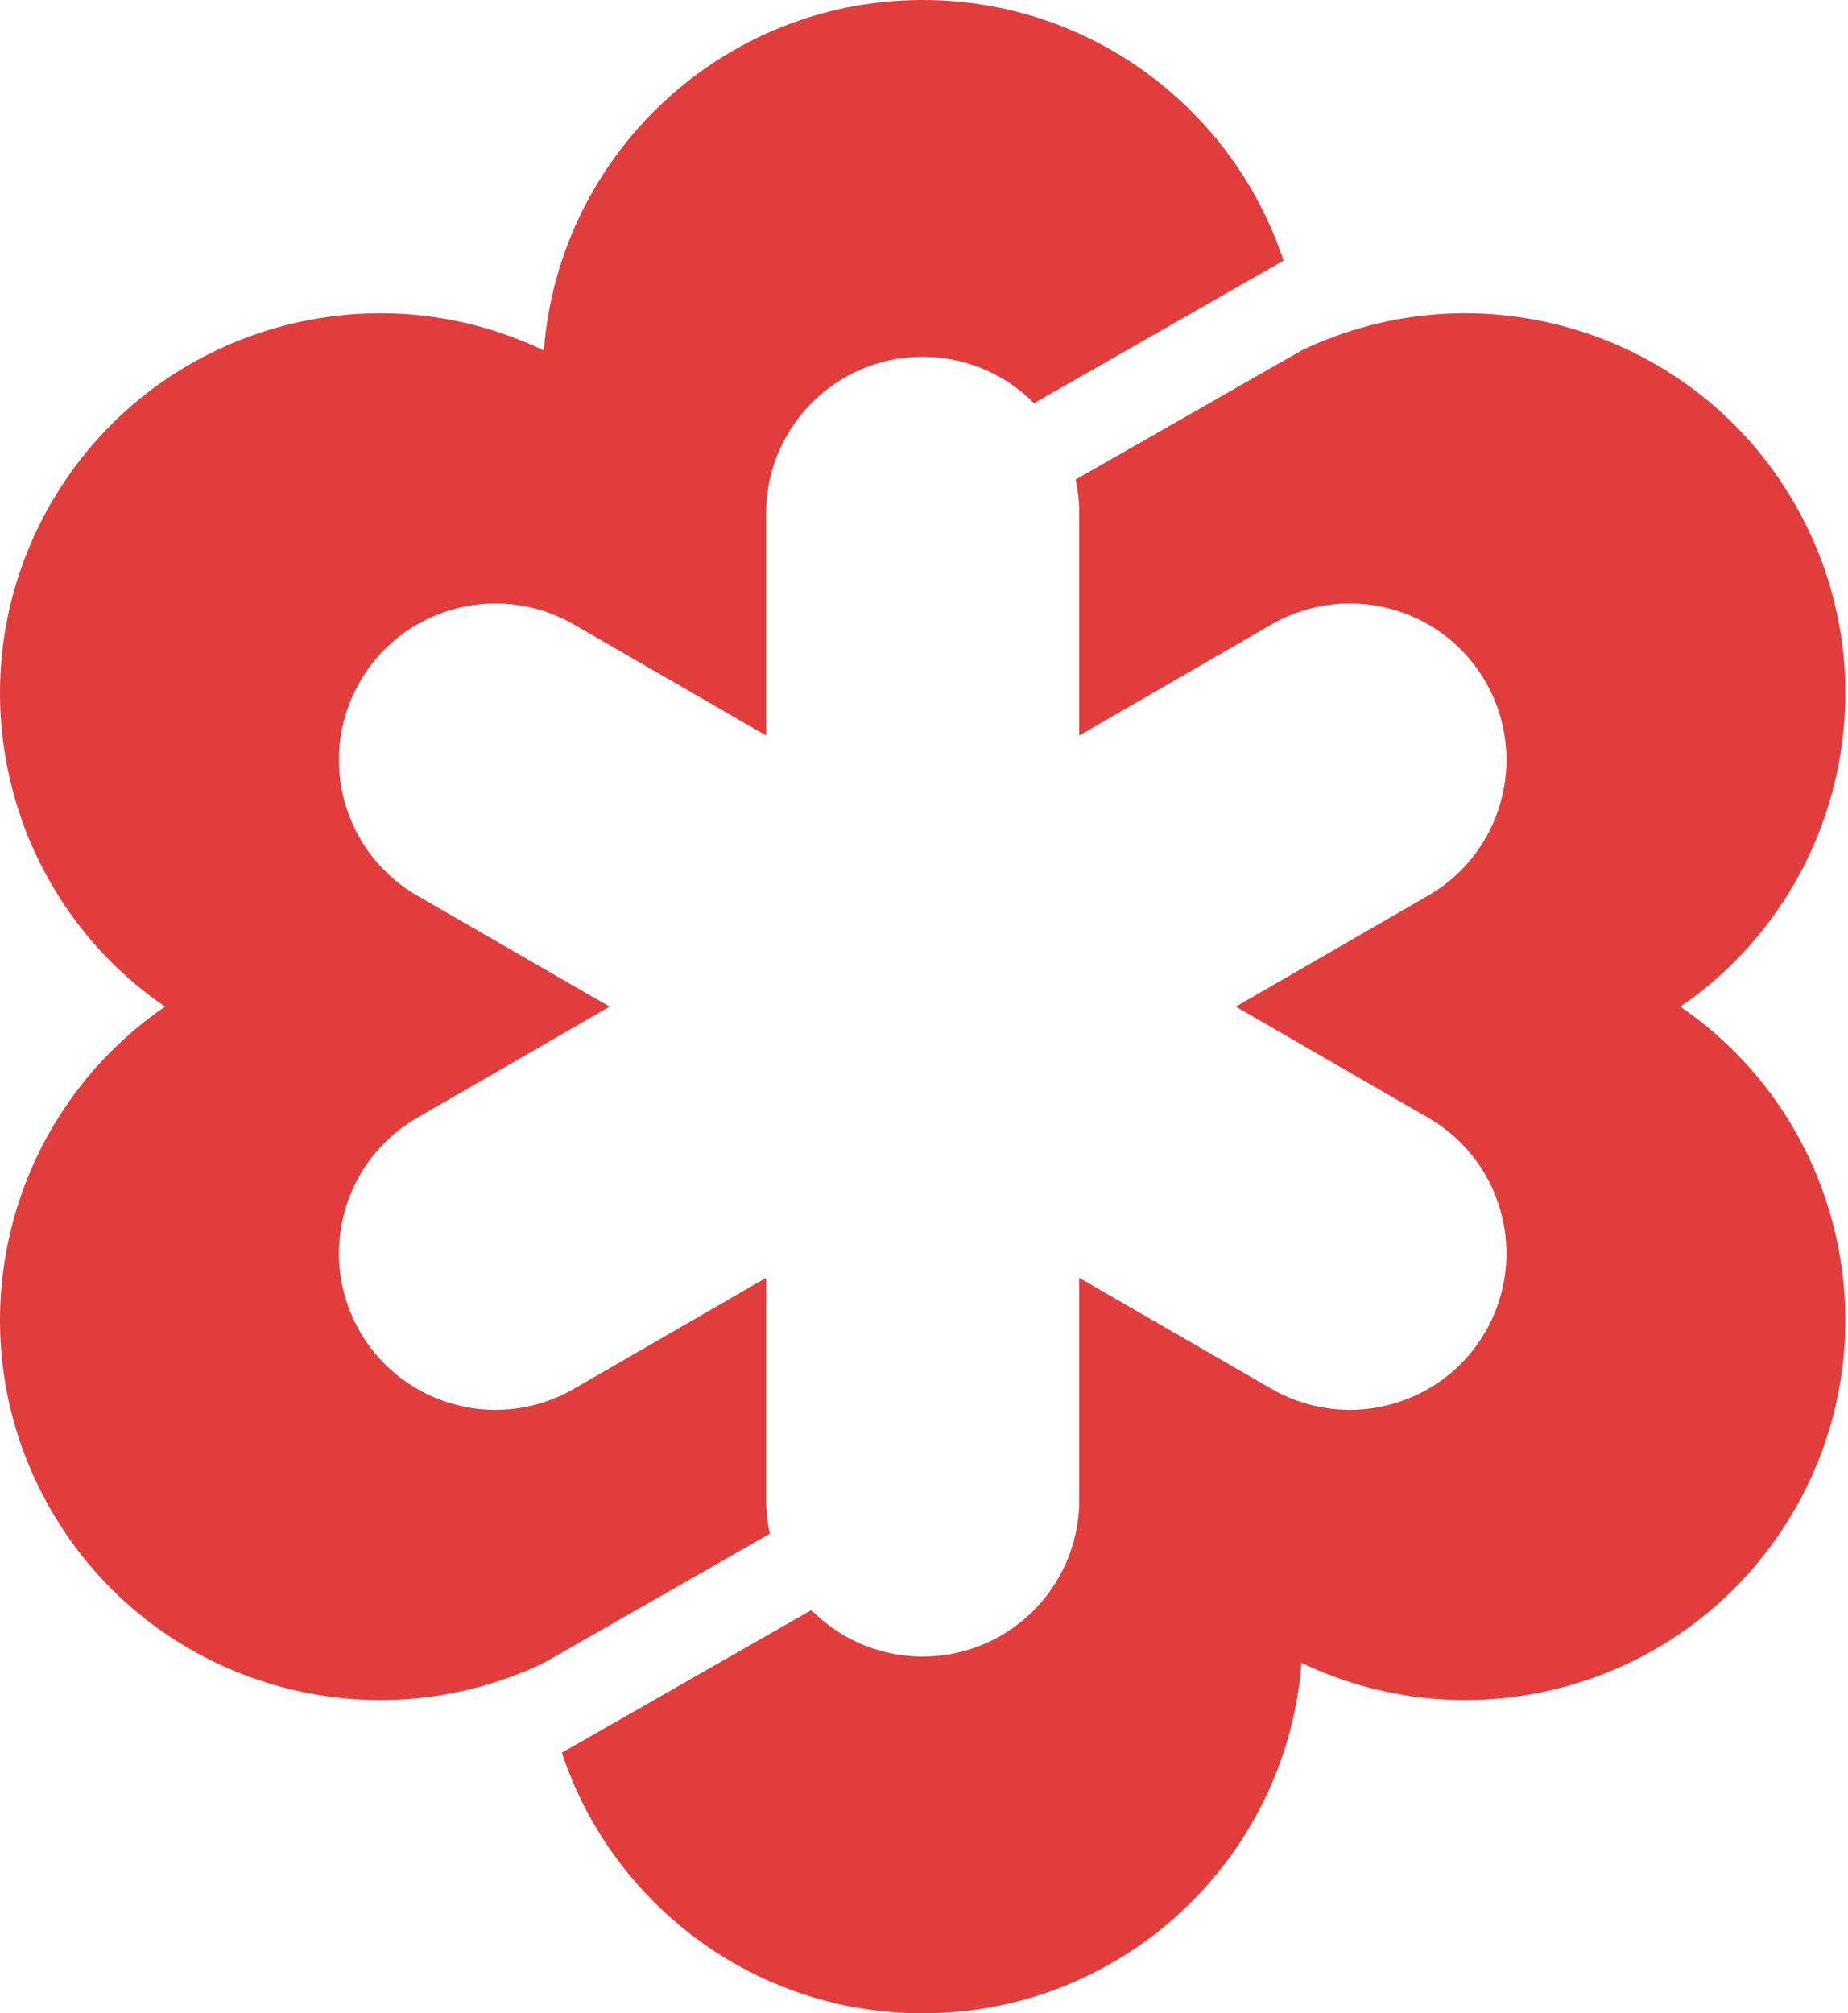 <svg width="470" height="512" viewBox="0 0 470 512" fill="none" xmlns="http://www.w3.org/2000/svg">
<path d="M194.846 381.454V324.962L177.851 334.778L145.929 353.208C143.378 354.685 140.725 355.844 138.028 356.694C127.602 360.009 116.421 358.799 107.085 353.757C100.808 350.374 95.363 345.264 91.532 338.634C87.711 332.004 86.002 324.738 86.208 317.61C86.517 306.996 91.06 296.716 99.141 289.339C101.228 287.432 103.556 285.715 106.106 284.246L138.028 265.816L155.032 256L138.028 246.184L106.106 227.754C103.556 226.286 101.228 224.568 99.141 222.661C91.06 215.284 86.517 205.004 86.208 194.39C86.002 187.262 87.711 179.996 91.541 173.366C95.363 166.736 100.808 161.626 107.085 158.243C116.421 153.202 127.602 151.991 138.028 155.306C140.725 156.156 143.378 157.315 145.929 158.792L177.851 177.222L194.846 187.038V130.546C194.846 127.601 195.164 124.732 195.774 121.967C198.118 111.275 204.757 102.197 213.791 96.632C219.863 92.888 227.008 90.732 234.669 90.732C242.329 90.732 249.466 92.888 255.538 96.632C258.252 98.307 260.751 100.291 262.975 102.541L326.432 66.274C313.713 27.782 277.429 0 234.669 0C183.819 0 142.142 39.273 138.32 89.126C93.224 67.51 38.381 83.974 12.961 127.996C-12.46 172.026 0.714 227.754 41.971 256C0.714 284.246 -12.46 339.974 12.961 383.996C38.381 428.026 93.224 444.49 138.32 422.874L195.782 390.033C195.164 387.268 194.846 384.399 194.846 381.454Z" fill="#E13D3D"/>
<path d="M427.358 256C468.615 227.754 481.789 172.026 456.368 127.996C430.948 83.974 376.105 67.51 331.009 89.126L273.555 121.958C274.165 124.732 274.483 127.601 274.483 130.546V187.038L291.479 177.222L323.4 158.792C325.951 157.315 328.605 156.156 331.301 155.314C341.727 151.991 352.9 153.202 362.244 158.234C368.522 161.618 373.966 166.728 377.797 173.358C381.627 179.996 383.327 187.27 383.121 194.398C382.812 204.996 378.269 215.284 370.188 222.661C368.101 224.568 365.774 226.277 363.223 227.754L331.301 246.184L314.297 256L331.301 265.816L363.223 284.246C365.774 285.723 368.101 287.432 370.188 289.339C378.269 296.716 382.812 307.004 383.121 317.602C383.327 324.73 381.627 332.004 377.797 338.634C373.966 345.272 368.522 350.382 362.244 353.766C352.9 358.799 341.727 360.009 331.301 356.686C328.605 355.844 325.951 354.685 323.4 353.208L291.479 334.778L274.483 324.962V381.454C274.483 384.399 274.165 387.268 273.547 390.033C271.211 400.725 264.572 409.803 255.546 415.368C249.475 419.112 242.321 421.276 234.669 421.276C227.017 421.276 219.855 419.112 213.783 415.368C211.078 413.693 208.579 411.709 206.354 409.459L142.897 445.726C155.616 484.218 191.901 512 234.669 512C285.51 512 327.188 472.727 331.009 422.874C376.105 444.49 430.948 428.026 456.368 383.996C481.789 339.974 468.615 284.246 427.358 256Z" fill="#E13D3D"/>
</svg>
